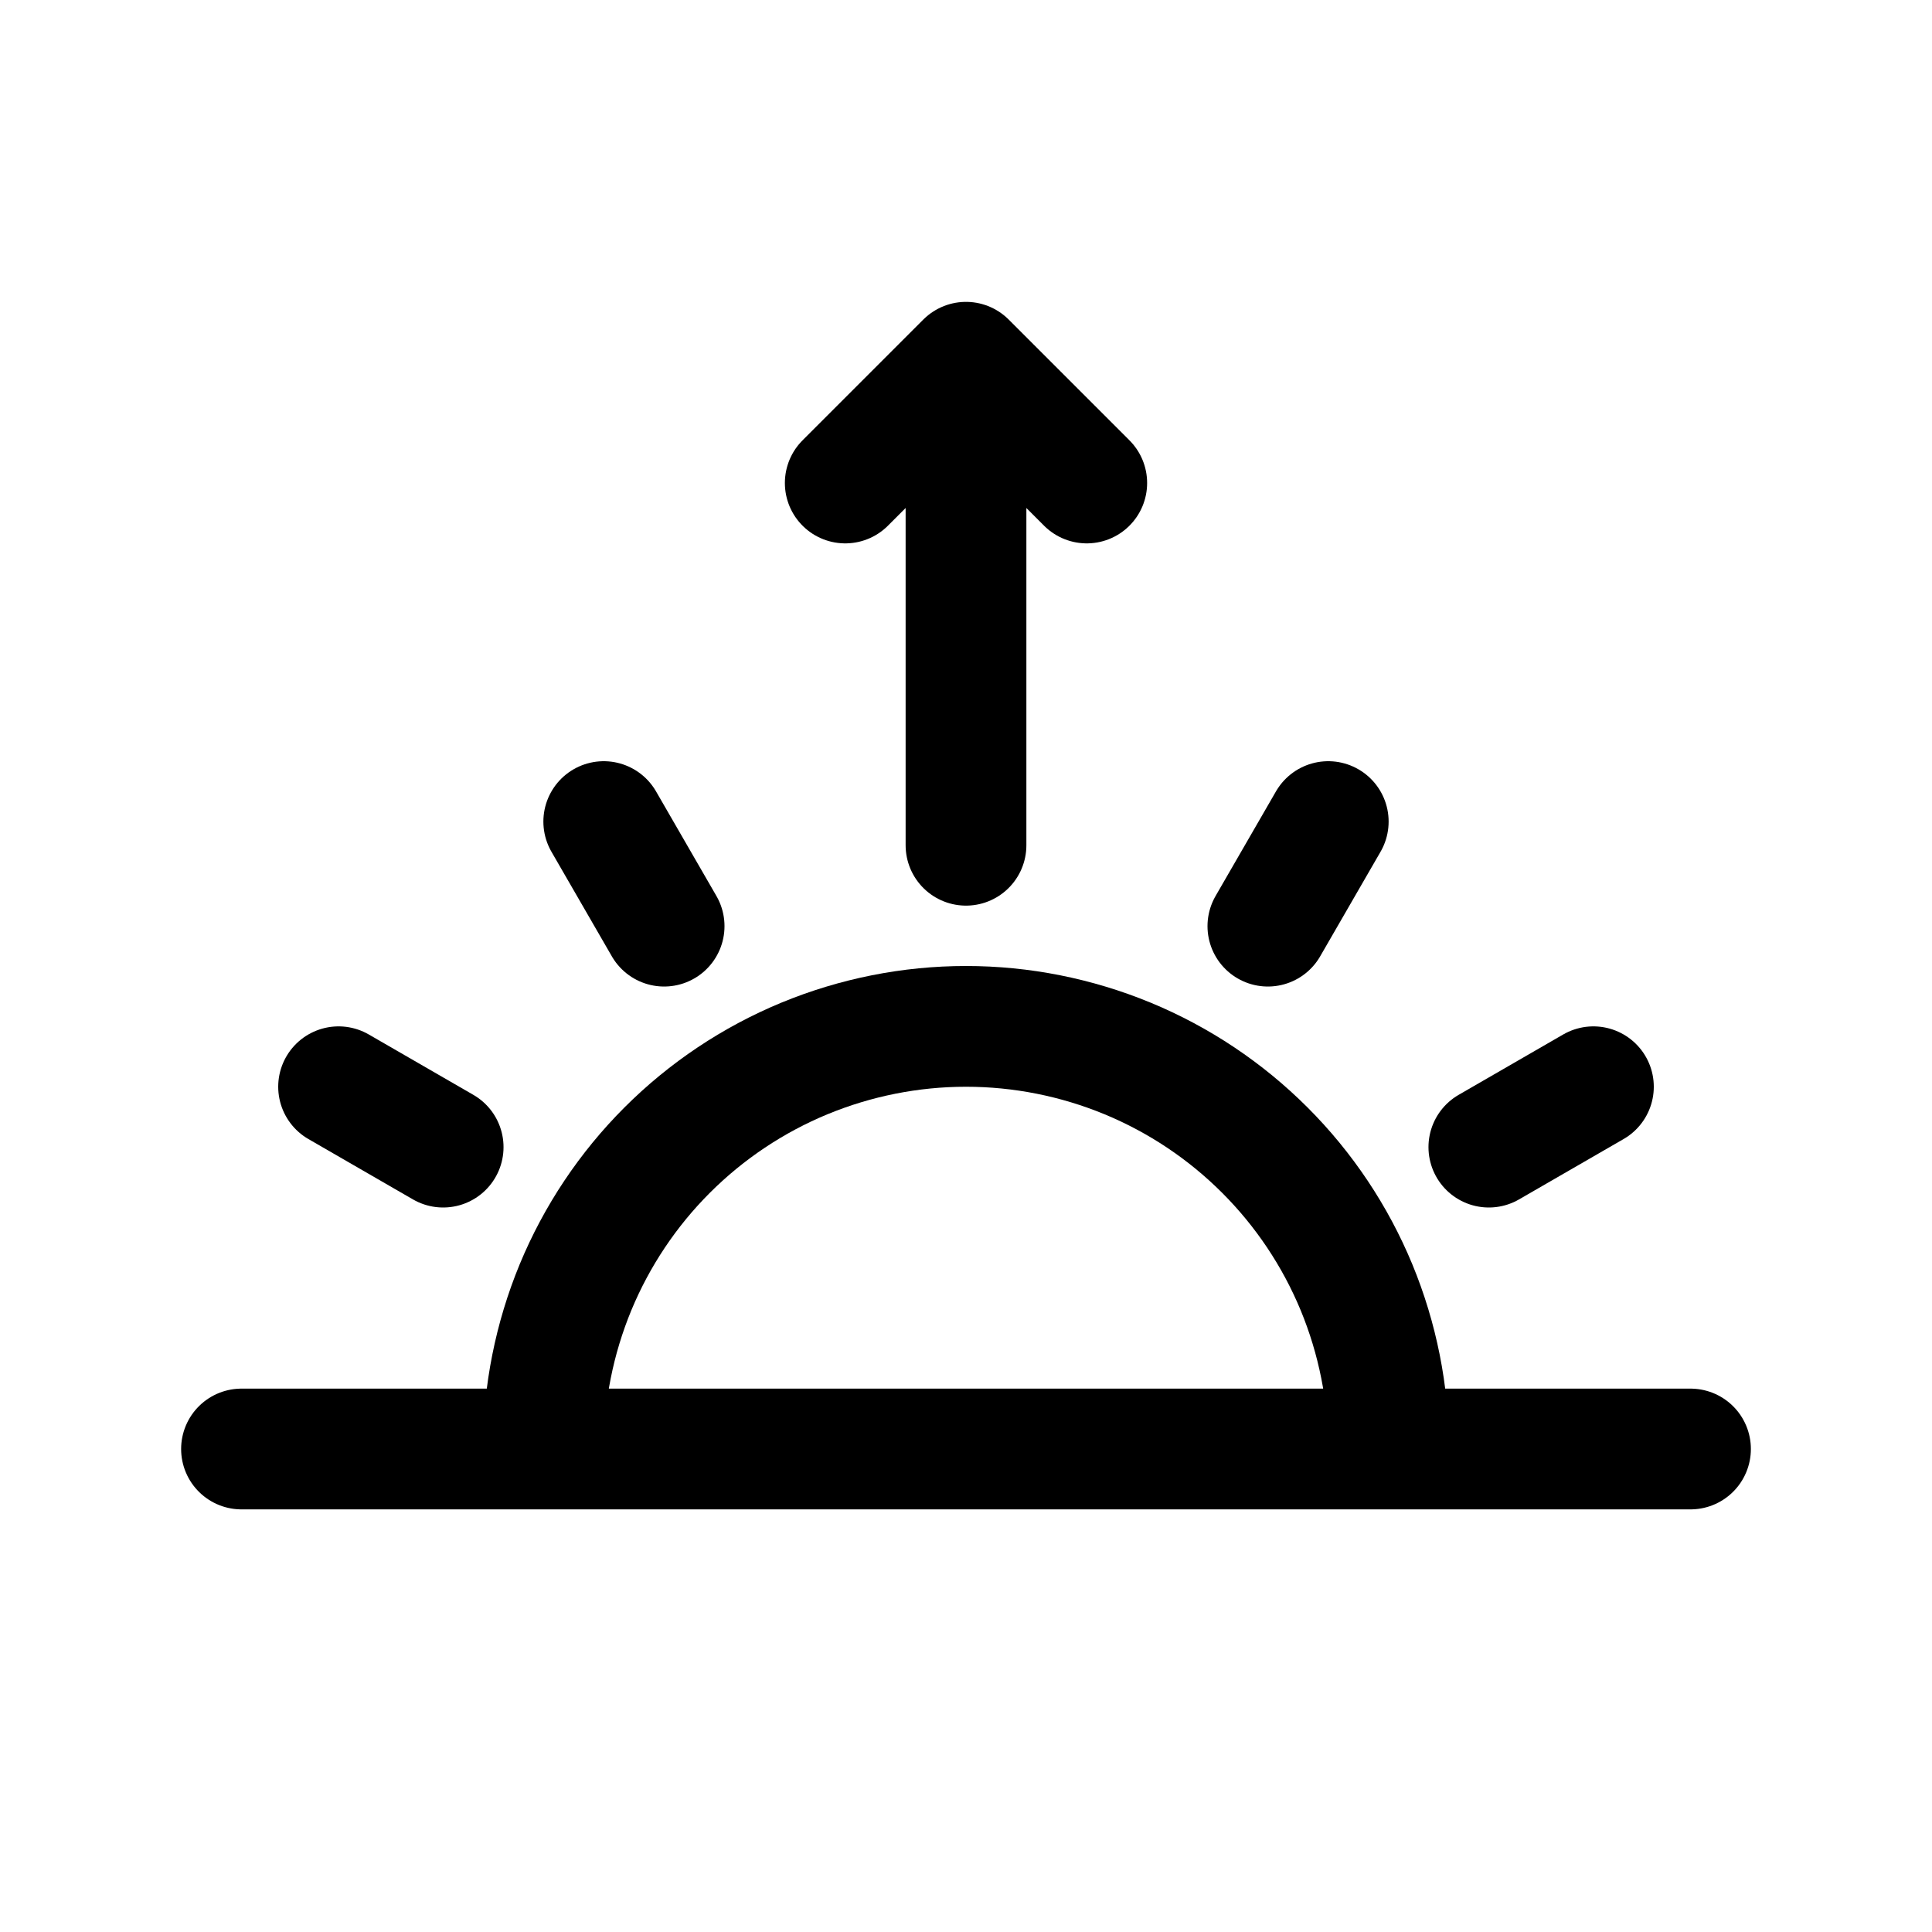 <svg width="16" height="16" viewBox="0 0 16 16" fill="none" xmlns="http://www.w3.org/2000/svg">
<path d="M4.5 12C4.5 11.54 4.591 11.085 4.766 10.661C4.942 10.236 5.2 9.85 5.525 9.525C5.85 9.2 6.236 8.942 6.661 8.766C7.085 8.591 7.54 8.5 8 8.5C8.46 8.5 8.915 8.591 9.339 8.766C9.764 8.942 10.15 9.2 10.475 9.525C10.8 9.85 11.058 10.236 11.234 10.661C11.409 11.085 11.5 11.54 11.5 12" stroke="black"/>
<path d="M8 7V3M8 3L7 4M8 3L9 4M14 12H2M5.5 7.67L5 6.804M12.33 9.5L13.196 9M3.67 9.5L2.804 9M10.5 7.67L11 6.804" stroke="black" stroke-linecap="round" stroke-linejoin="round"/>
</svg>
